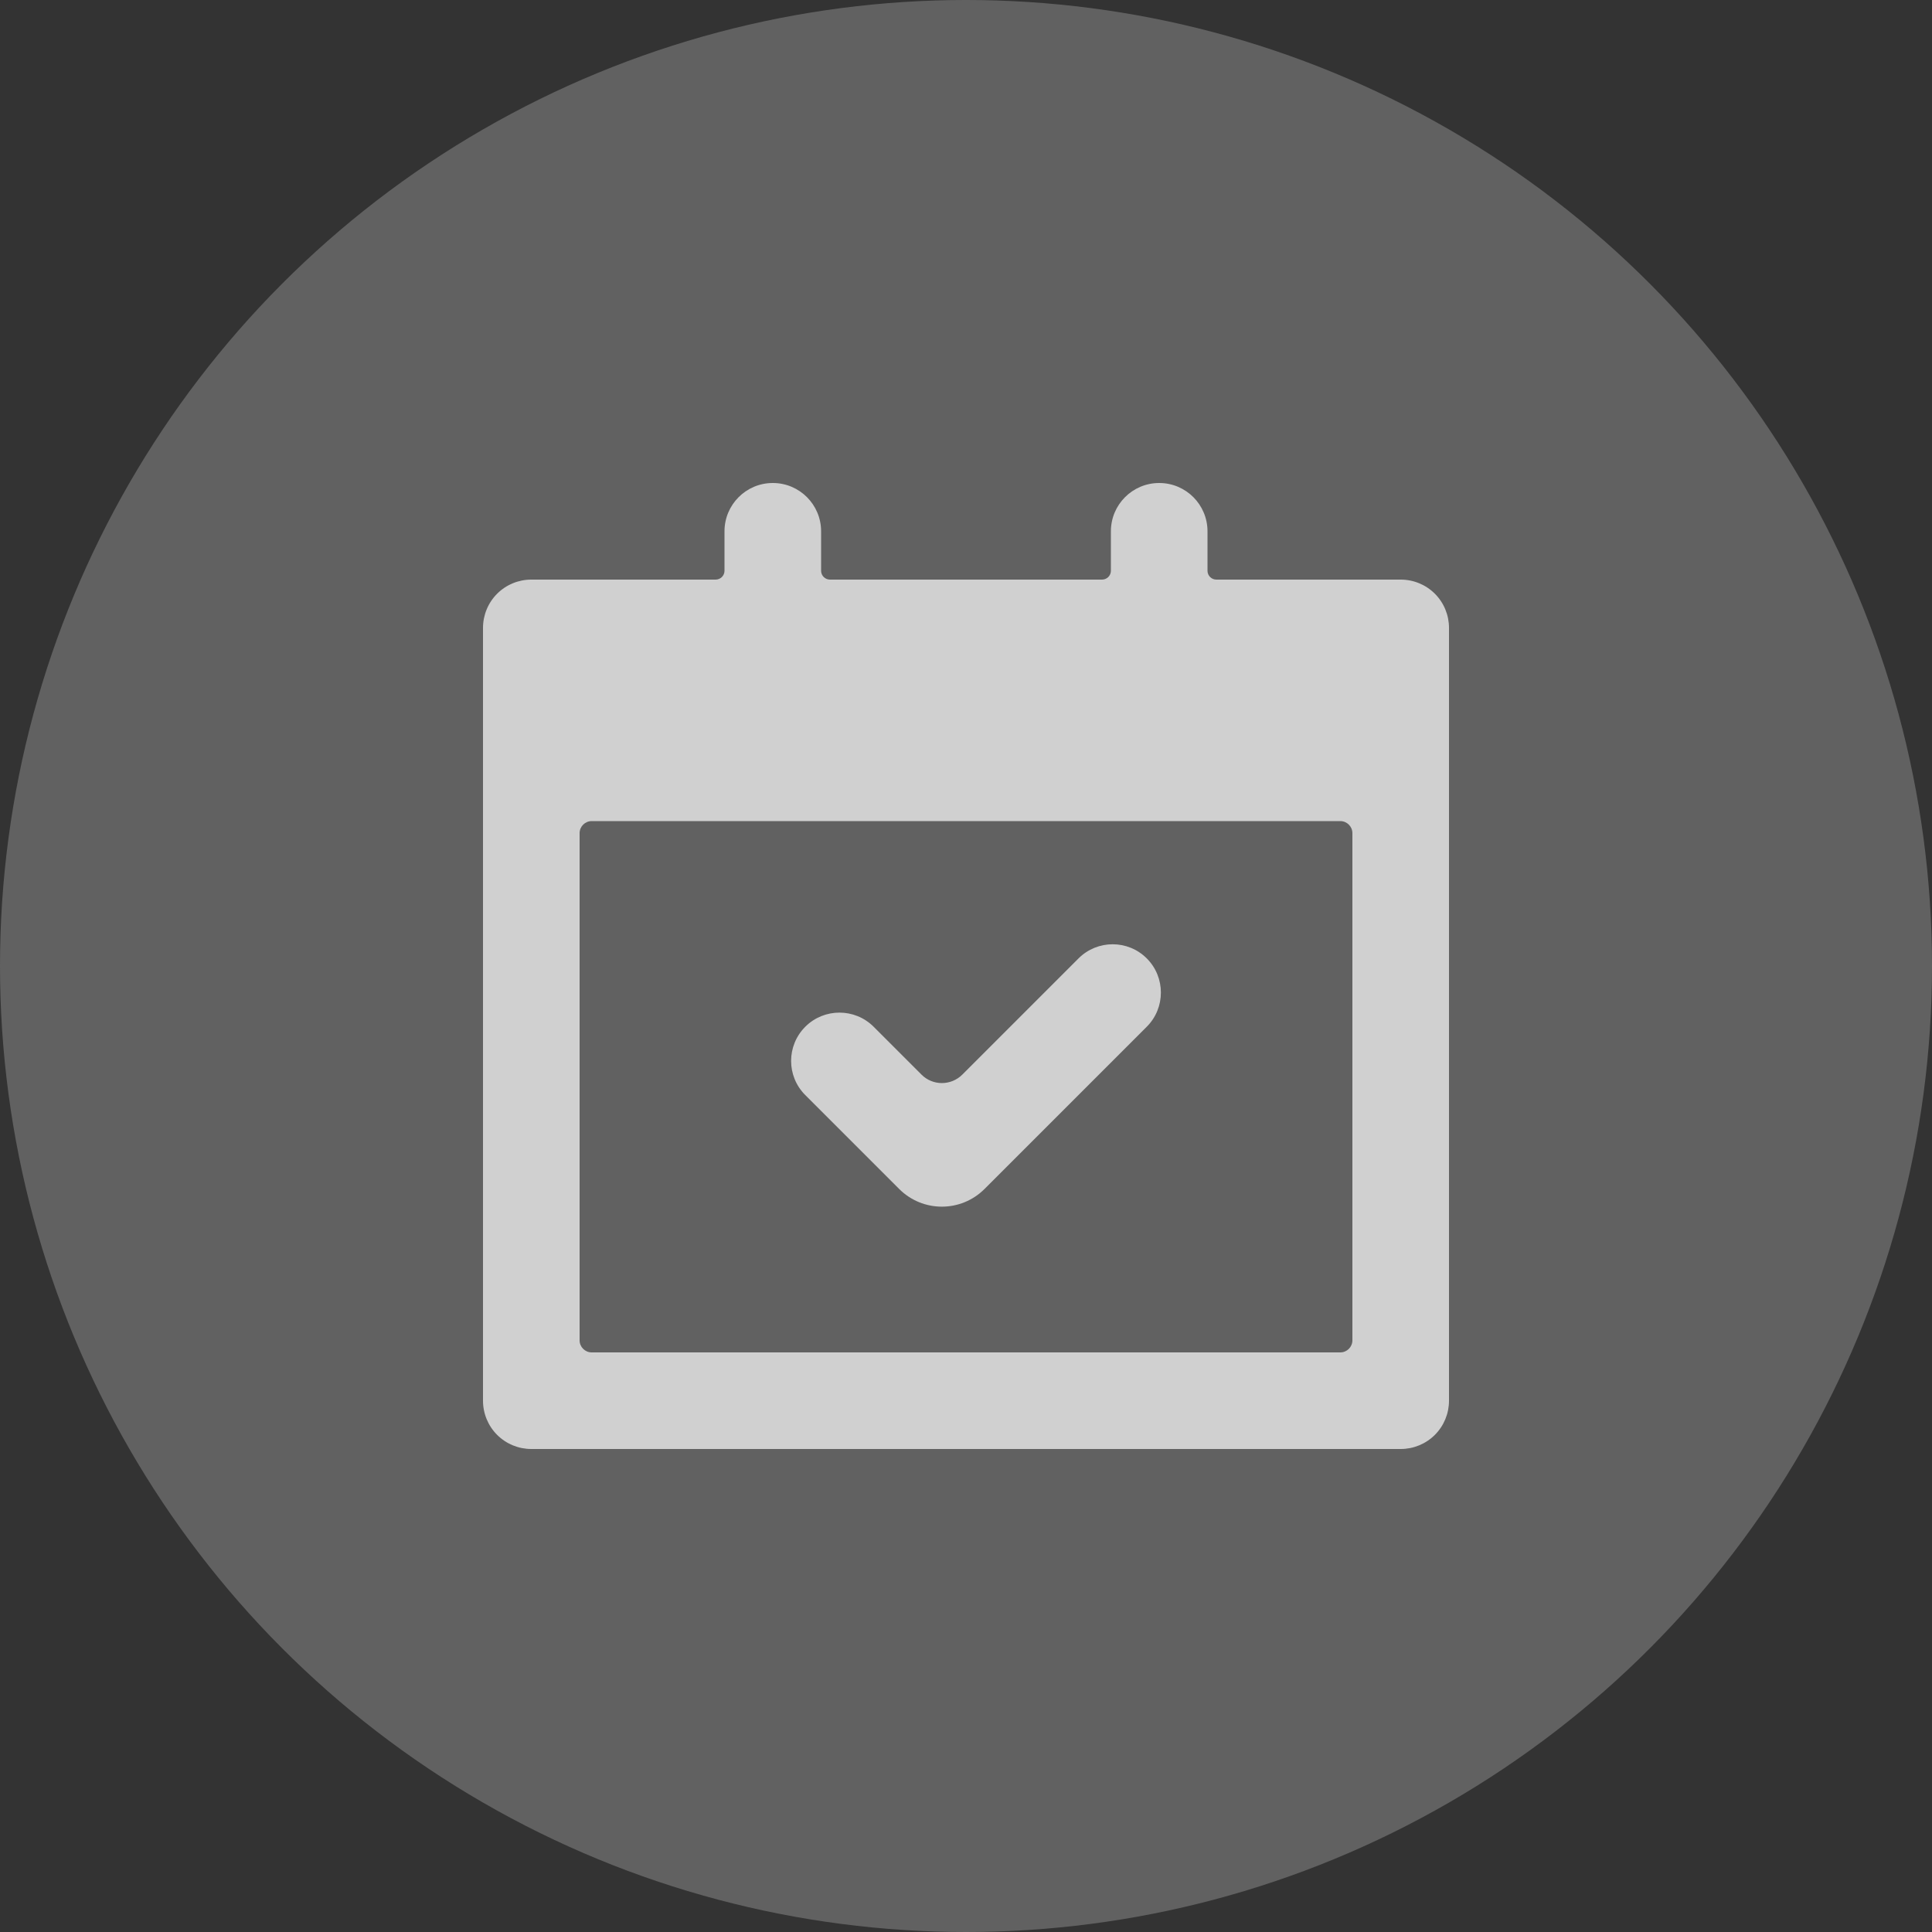 <svg width="16" height="16" viewBox="0 0 16 16" fill="none" xmlns="http://www.w3.org/2000/svg">
<rect x="0" y="0" width="16" height="16" fill="#333333" stroke="none"/>
<g id="Group 633733">
<circle id="image" cx="8" cy="8" r="8" fill="#616161"/>
<path id="Vector" opacity="0.7" d="M6.4 4C6.621 4 6.8 4.179 6.8 4.4V4.727C6.8 4.767 6.833 4.8 6.873 4.8H9.127C9.167 4.8 9.2 4.767 9.2 4.727V4.4C9.2 4.179 9.379 4 9.6 4C9.821 4 10 4.179 10 4.4V4.727C10 4.767 10.033 4.8 10.073 4.8H11.6C11.706 4.8 11.808 4.842 11.883 4.917C11.958 4.992 12 5.094 12 5.2V11.6C12 11.706 11.958 11.808 11.883 11.883C11.808 11.958 11.706 12 11.6 12H4.4C4.294 12 4.192 11.958 4.117 11.883C4.042 11.808 4 11.706 4 11.6V5.2C4 5.094 4.042 4.992 4.117 4.917C4.192 4.842 4.294 4.8 4.4 4.8H5.927C5.967 4.8 6 4.767 6 4.727V4.4C6 4.179 6.179 4 6.4 4ZM11.2 6.9C11.2 6.845 11.155 6.8 11.1 6.8H4.9C4.845 6.8 4.8 6.845 4.8 6.9V11.1C4.8 11.155 4.845 11.2 4.9 11.2H11.1C11.155 11.2 11.2 11.155 11.2 11.1V6.9ZM8.932 7.937C9.088 7.781 9.341 7.781 9.497 7.937C9.653 8.093 9.653 8.347 9.497 8.503L8.154 9.846C7.958 10.042 7.642 10.042 7.446 9.846L6.669 9.069C6.512 8.912 6.513 8.659 6.669 8.503C6.825 8.347 7.079 8.347 7.235 8.503L7.631 8.899C7.724 8.993 7.876 8.993 7.97 8.899L8.932 7.937Z" fill="white"/>
</g>
</svg>

